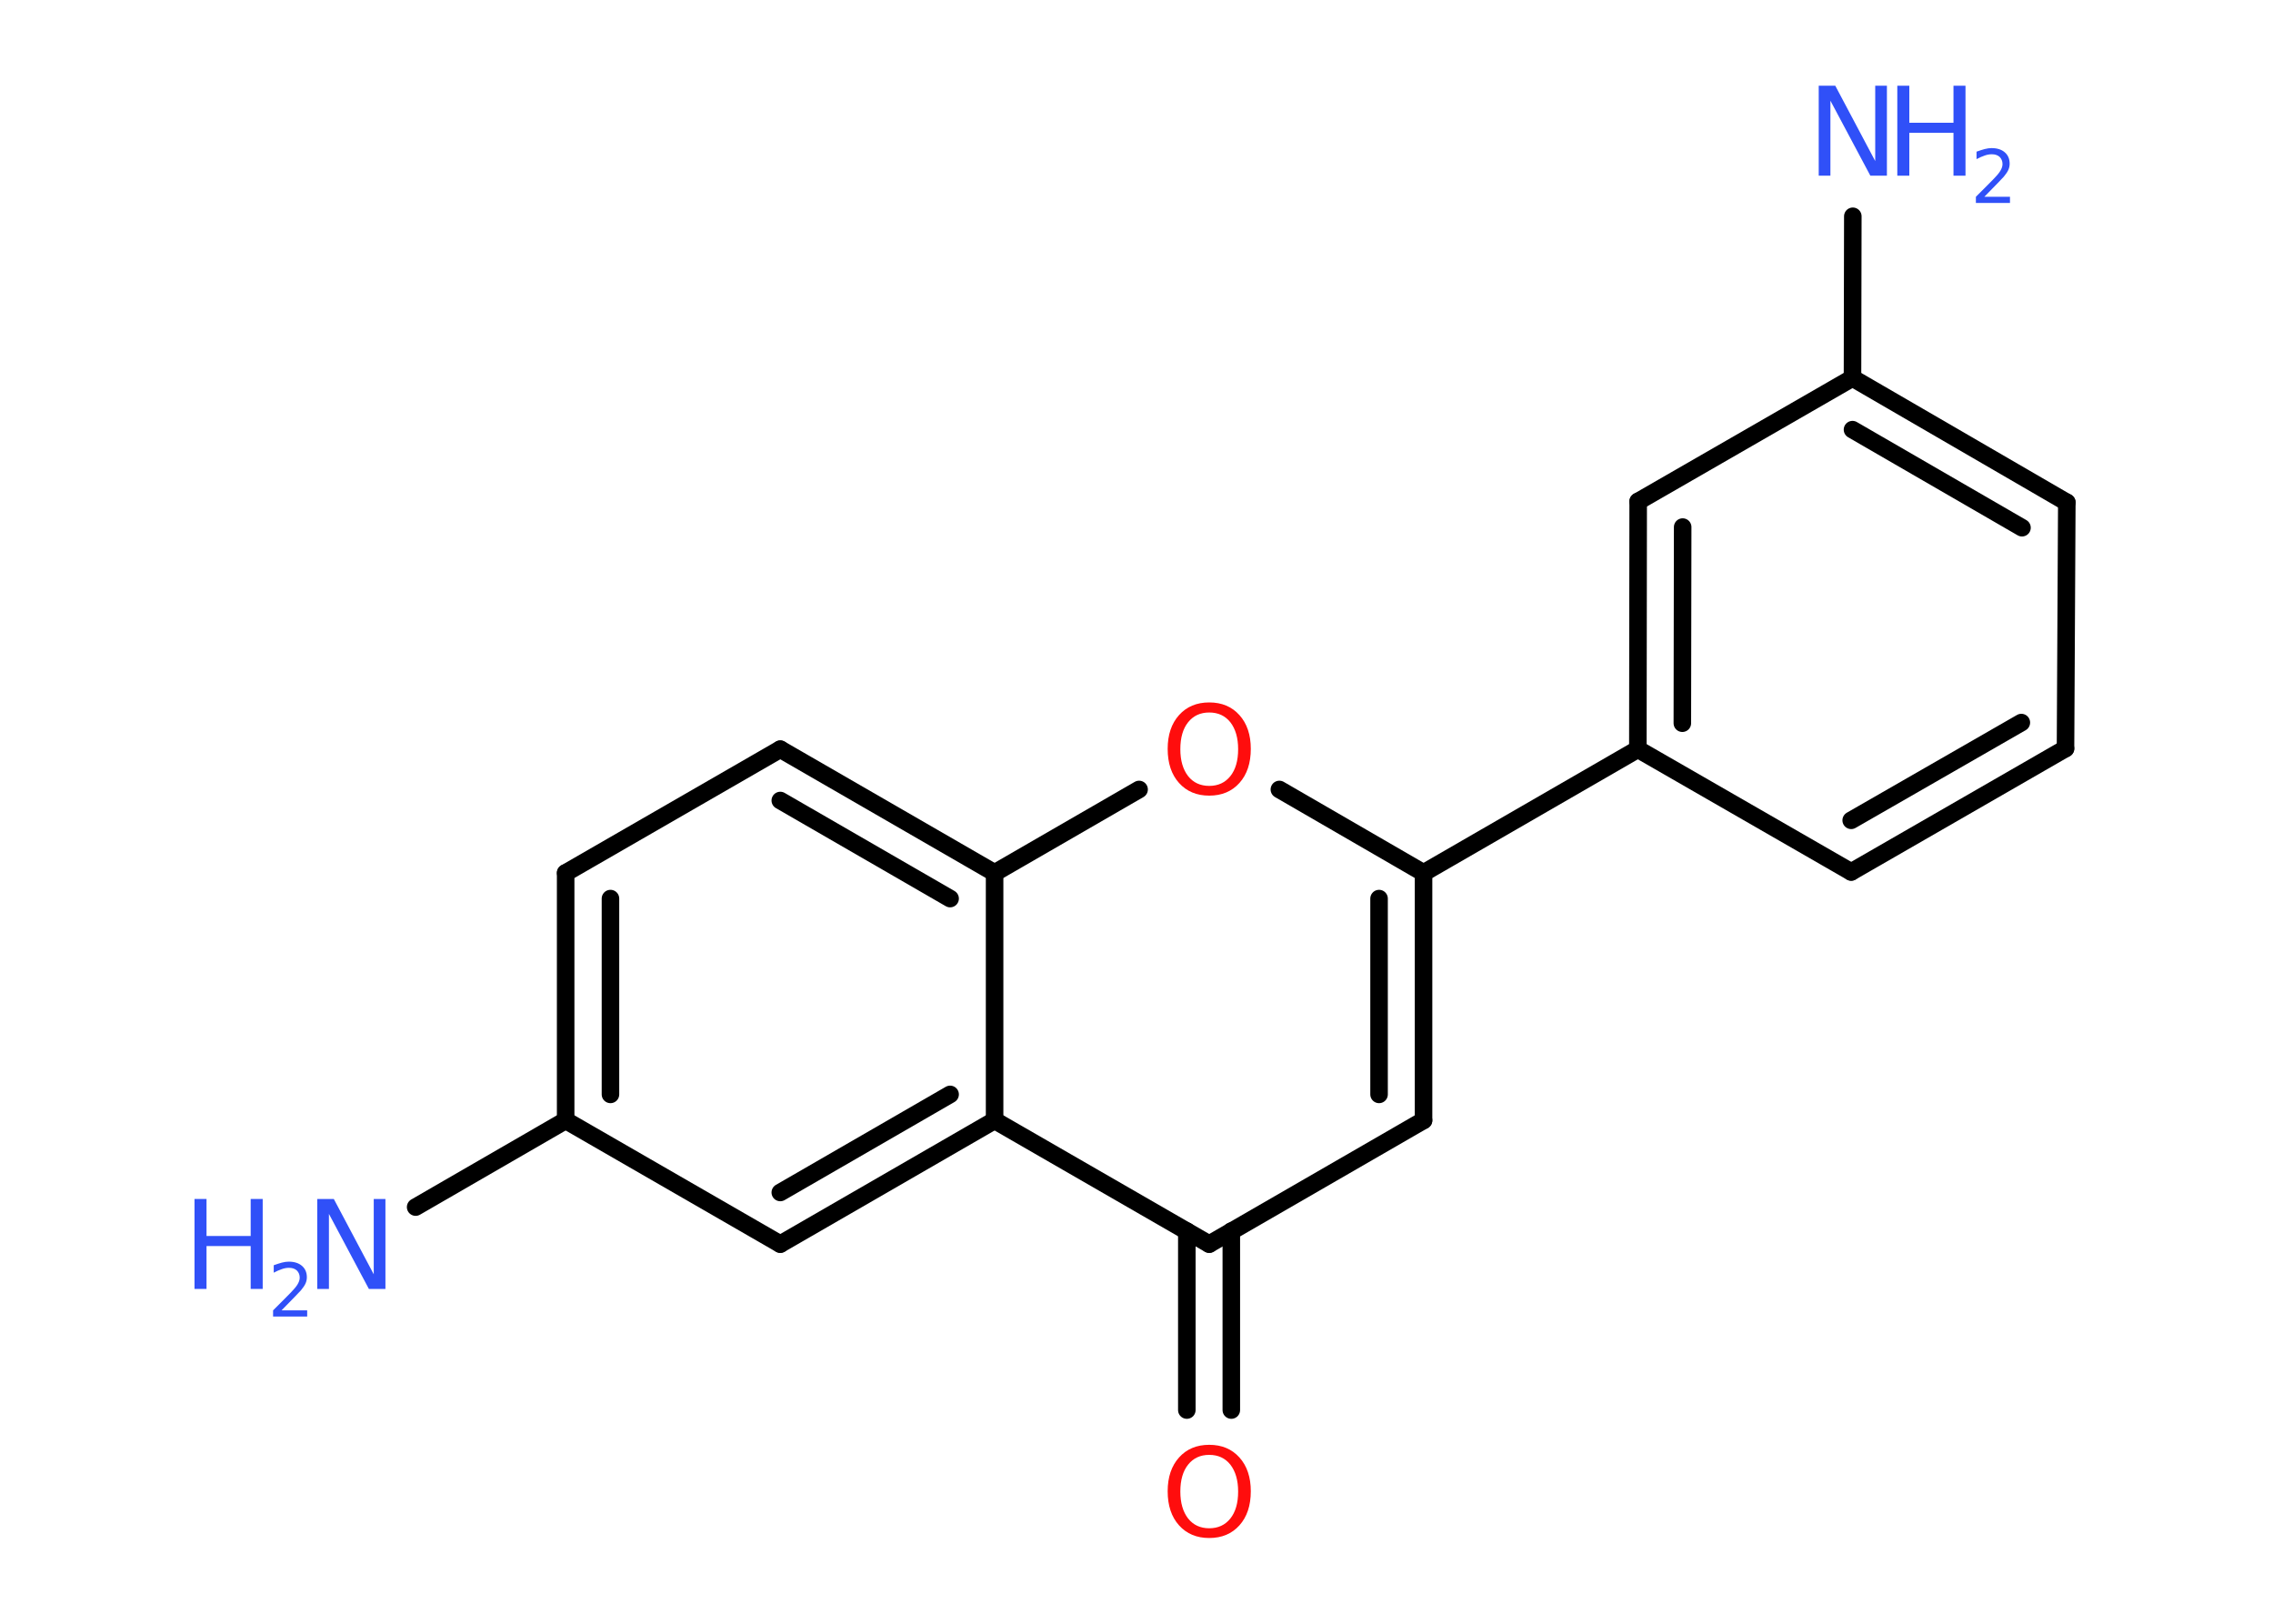 <?xml version='1.0' encoding='UTF-8'?>
<!DOCTYPE svg PUBLIC "-//W3C//DTD SVG 1.1//EN" "http://www.w3.org/Graphics/SVG/1.1/DTD/svg11.dtd">
<svg version='1.2' xmlns='http://www.w3.org/2000/svg' xmlns:xlink='http://www.w3.org/1999/xlink' width='70.0mm' height='50.0mm' viewBox='0 0 70.0 50.0'>
  <desc>Generated by the Chemistry Development Kit (http://github.com/cdk)</desc>
  <g stroke-linecap='round' stroke-linejoin='round' stroke='#000000' stroke-width='.54' fill='#3050F8'>
    <rect x='.0' y='.0' width='70.0' height='50.0' fill='#FFFFFF' stroke='none'/>
    <g id='mol1' class='mol'>
      <line id='mol1bnd1' class='bond' x1='57.06' y1='6.66' x2='57.05' y2='11.64'/>
      <g id='mol1bnd2' class='bond'>
        <line x1='63.65' y1='15.47' x2='57.05' y2='11.64'/>
        <line x1='62.27' y1='16.25' x2='57.05' y2='13.23'/>
      </g>
      <line id='mol1bnd3' class='bond' x1='63.65' y1='15.47' x2='63.61' y2='23.05'/>
      <g id='mol1bnd4' class='bond'>
        <line x1='57.01' y1='26.85' x2='63.61' y2='23.05'/>
        <line x1='57.01' y1='25.26' x2='62.25' y2='22.25'/>
      </g>
      <line id='mol1bnd5' class='bond' x1='57.01' y1='26.85' x2='50.44' y2='23.07'/>
      <line id='mol1bnd6' class='bond' x1='50.44' y1='23.07' x2='43.84' y2='26.88'/>
      <g id='mol1bnd7' class='bond'>
        <line x1='43.84' y1='34.5' x2='43.84' y2='26.88'/>
        <line x1='42.47' y1='33.7' x2='42.47' y2='27.67'/>
      </g>
      <line id='mol1bnd8' class='bond' x1='43.84' y1='34.5' x2='37.24' y2='38.31'/>
      <g id='mol1bnd9' class='bond'>
        <line x1='37.92' y1='37.91' x2='37.92' y2='43.42'/>
        <line x1='36.55' y1='37.91' x2='36.55' y2='43.42'/>
      </g>
      <line id='mol1bnd10' class='bond' x1='37.24' y1='38.31' x2='30.63' y2='34.5'/>
      <g id='mol1bnd11' class='bond'>
        <line x1='24.03' y1='38.31' x2='30.63' y2='34.5'/>
        <line x1='24.03' y1='36.72' x2='29.26' y2='33.7'/>
      </g>
      <line id='mol1bnd12' class='bond' x1='24.03' y1='38.31' x2='17.42' y2='34.5'/>
      <line id='mol1bnd13' class='bond' x1='17.42' y1='34.5' x2='12.8' y2='37.17'/>
      <g id='mol1bnd14' class='bond'>
        <line x1='17.42' y1='26.88' x2='17.42' y2='34.5'/>
        <line x1='18.8' y1='27.67' x2='18.8' y2='33.7'/>
      </g>
      <line id='mol1bnd15' class='bond' x1='17.42' y1='26.88' x2='24.03' y2='23.07'/>
      <g id='mol1bnd16' class='bond'>
        <line x1='30.63' y1='26.88' x2='24.03' y2='23.07'/>
        <line x1='29.26' y1='27.67' x2='24.03' y2='24.65'/>
      </g>
      <line id='mol1bnd17' class='bond' x1='30.63' y1='34.5' x2='30.63' y2='26.88'/>
      <line id='mol1bnd18' class='bond' x1='30.63' y1='26.88' x2='35.08' y2='24.31'/>
      <line id='mol1bnd19' class='bond' x1='43.84' y1='26.88' x2='39.4' y2='24.31'/>
      <g id='mol1bnd20' class='bond'>
        <line x1='50.45' y1='15.44' x2='50.44' y2='23.07'/>
        <line x1='51.82' y1='16.23' x2='51.81' y2='22.27'/>
      </g>
      <line id='mol1bnd21' class='bond' x1='57.05' y1='11.64' x2='50.45' y2='15.44'/>
      <g id='mol1atm1' class='atom'>
        <path d='M56.02 2.64h.5l1.23 2.32v-2.32h.36v2.77h-.51l-1.23 -2.31v2.31h-.36v-2.77z' stroke='none'/>
        <path d='M58.43 2.64h.37v1.14h1.36v-1.14h.37v2.77h-.37v-1.32h-1.36v1.32h-.37v-2.77z' stroke='none'/>
        <path d='M61.12 6.06h.78v.19h-1.05v-.19q.13 -.13 .35 -.35q.22 -.22 .28 -.29q.11 -.12 .15 -.21q.04 -.08 .04 -.16q.0 -.13 -.09 -.22q-.09 -.08 -.24 -.08q-.11 .0 -.22 .04q-.12 .04 -.25 .11v-.23q.14 -.05 .25 -.08q.12 -.03 .21 -.03q.26 .0 .41 .13q.15 .13 .15 .35q.0 .1 -.04 .19q-.04 .09 -.14 .21q-.03 .03 -.18 .19q-.15 .15 -.42 .43z' stroke='none'/>
      </g>
      <path id='mol1atm10' class='atom' d='M37.24 44.8q-.41 .0 -.65 .3q-.24 .3 -.24 .83q.0 .52 .24 .83q.24 .3 .65 .3q.41 .0 .65 -.3q.24 -.3 .24 -.83q.0 -.52 -.24 -.83q-.24 -.3 -.65 -.3zM37.24 44.49q.58 .0 .93 .39q.35 .39 .35 1.04q.0 .66 -.35 1.05q-.35 .39 -.93 .39q-.58 .0 -.93 -.39q-.35 -.39 -.35 -1.05q.0 -.65 .35 -1.04q.35 -.39 .93 -.39z' stroke='none' fill='#FF0D0D'/>
      <g id='mol1atm14' class='atom'>
        <path d='M9.78 36.92h.5l1.23 2.32v-2.32h.36v2.77h-.51l-1.23 -2.31v2.31h-.36v-2.77z' stroke='none'/>
        <path d='M5.99 36.92h.37v1.14h1.36v-1.14h.37v2.77h-.37v-1.32h-1.36v1.32h-.37v-2.77z' stroke='none'/>
        <path d='M8.68 40.35h.78v.19h-1.05v-.19q.13 -.13 .35 -.35q.22 -.22 .28 -.29q.11 -.12 .15 -.21q.04 -.08 .04 -.16q.0 -.13 -.09 -.22q-.09 -.08 -.24 -.08q-.11 .0 -.22 .04q-.12 .04 -.25 .11v-.23q.14 -.05 .25 -.08q.12 -.03 .21 -.03q.26 .0 .41 .13q.15 .13 .15 .35q.0 .1 -.04 .19q-.04 .09 -.14 .21q-.03 .03 -.18 .19q-.15 .15 -.42 .43z' stroke='none'/>
      </g>
      <path id='mol1atm18' class='atom' d='M37.24 21.94q-.41 .0 -.65 .3q-.24 .3 -.24 .83q.0 .52 .24 .83q.24 .3 .65 .3q.41 .0 .65 -.3q.24 -.3 .24 -.83q.0 -.52 -.24 -.83q-.24 -.3 -.65 -.3zM37.24 21.63q.58 .0 .93 .39q.35 .39 .35 1.04q.0 .66 -.35 1.05q-.35 .39 -.93 .39q-.58 .0 -.93 -.39q-.35 -.39 -.35 -1.05q.0 -.65 .35 -1.04q.35 -.39 .93 -.39z' stroke='none' fill='#FF0D0D'/>
    </g>
  </g>
</svg>
